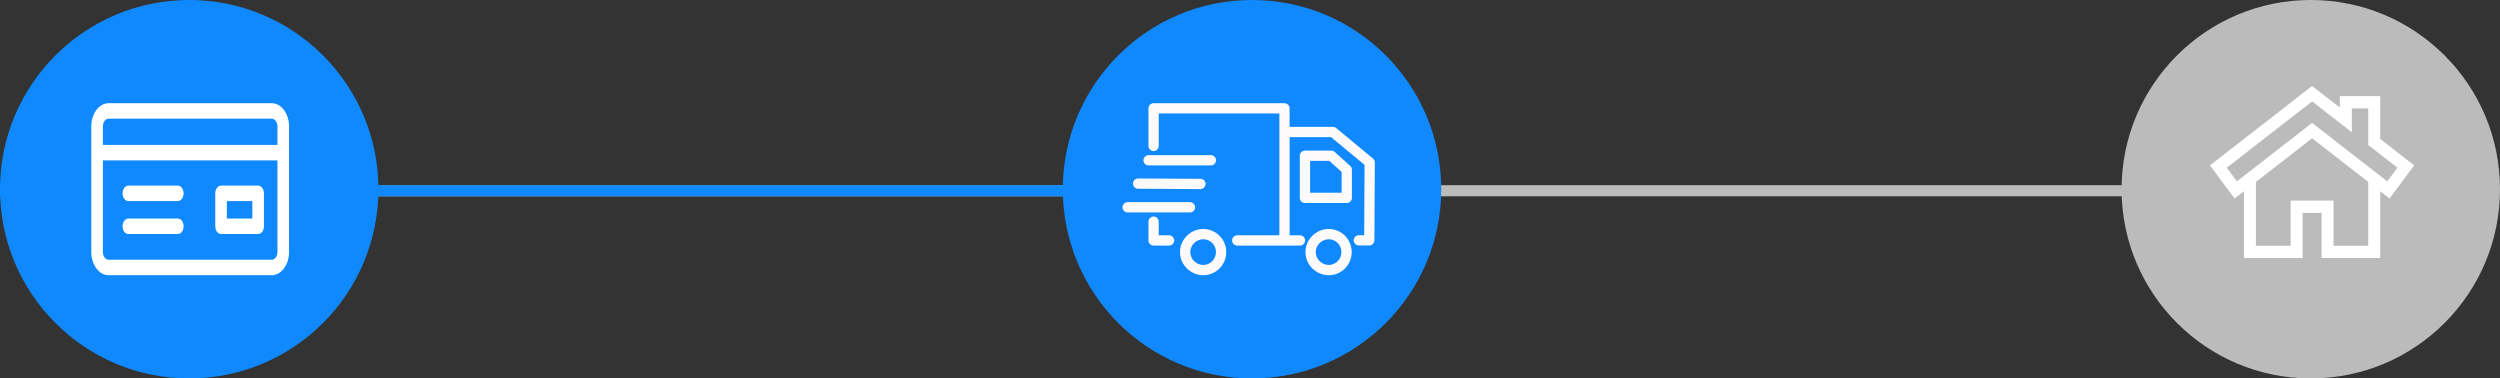 <svg width="621" height="94" viewBox="0 0 621 94" fill="none" xmlns="http://www.w3.org/2000/svg">
<rect x="0" y="0" width="621" height="94" fill="#333333" stroke="none"/>
<path fill-rule="evenodd" clip-rule="evenodd" d="M0 46H620.586V48.758H0V46Z" fill="#BBBBBB"/>
<path fill-rule="evenodd" clip-rule="evenodd" d="M0 46H311.672V48.758H0V46Z" fill="#1089FF"/>
<path fill-rule="evenodd" clip-rule="evenodd" d="M47 94C72.957 94 94 72.957 94 47C94 21.043 72.957 0 47 0C21.043 0 0 21.043 0 47C0 72.957 21.043 94 47 94Z" fill="#1089FF"/>
<path fill-rule="evenodd" clip-rule="evenodd" d="M26.996 25.636H67.481C69.861 25.636 71.798 28.219 71.798 31.393V62.607C71.798 65.781 69.861 68.364 67.481 68.364H26.996C24.615 68.364 22.679 65.781 22.679 62.607V31.393C22.679 28.219 24.615 25.636 26.996 25.636ZM67.481 64.526C68.274 64.526 68.92 63.665 68.92 62.607V39.836H25.557V62.607C25.557 63.665 26.202 64.526 26.996 64.526H67.481ZM25.557 35.998H68.92V31.393C68.92 30.335 68.274 29.474 67.481 29.474H26.996C26.202 29.474 25.557 30.335 25.557 31.393V35.998ZM44.168 58.13H31.888C31.093 58.13 30.449 57.27 30.449 56.211C30.449 55.151 31.093 54.292 31.888 54.292H44.168C44.963 54.292 45.607 55.151 45.607 56.211C45.607 57.27 44.963 58.13 44.168 58.13ZM31.888 49.942H44.168C44.963 49.942 45.607 49.083 45.607 48.023C45.607 46.964 44.963 46.105 44.168 46.105H31.888C31.093 46.105 30.449 46.964 30.449 48.023C30.449 49.083 31.093 49.942 31.888 49.942ZM64.122 58.13H54.913C54.118 58.13 53.474 57.27 53.474 56.211V48.023C53.474 46.964 54.118 46.105 54.913 46.105H64.122C64.917 46.105 65.561 46.964 65.561 48.023V56.211C65.561 57.27 64.917 58.13 64.122 58.13ZM62.683 49.942H56.352V54.292H62.683V49.942Z" fill="white"/>
<path fill-rule="evenodd" clip-rule="evenodd" d="M574 94C599.956 94 621 72.957 621 47C621 21.043 599.956 0 574 0C548.044 0 527 21.043 527 47C527 72.957 548.044 94 574 94Z" fill="#BBBBBB"/>
<path d="M591.247 34.517V23.881H581.216V26.721L574.322 21.364L548.953 41.081L555.077 49.307L557.398 47.503V64.091H571.966V52.873H576.679V64.091H591.247V47.503L593.568 49.306L599.692 41.08L591.247 34.517ZM588.271 61.05H579.655V49.831H568.99V61.05H560.374V45.19L574.323 34.349L588.271 45.19V61.05ZM593.001 45.045L574.323 30.529L555.644 45.045L553.124 41.66L574.322 25.185L584.192 32.855V26.922H588.27V36.025L595.521 41.66L593.001 45.045Z" fill="white"/>
<path fill-rule="evenodd" clip-rule="evenodd" d="M311 94C336.956 94 358 72.957 358 47C358 21.043 336.956 0 311 0C285.044 0 264 21.043 264 47C264 72.957 285.044 94 311 94Z" fill="#1089FF"/>
<path d="M330.072 56.878C328.54 56.878 327.085 57.478 325.988 58.562C324.89 59.66 324.278 61.089 324.278 62.621C324.278 64.152 324.877 65.582 325.988 66.679C327.098 67.764 328.54 68.364 330.072 68.364C333.211 68.364 335.763 65.786 335.763 62.621C335.763 59.456 333.211 56.878 330.072 56.878ZM330.072 65.811C328.31 65.811 326.83 64.356 326.83 62.621C326.83 60.885 328.31 59.43 330.072 59.43C331.807 59.43 333.211 60.86 333.211 62.621C333.211 64.382 331.807 65.811 330.072 65.811ZM331.552 37.748C331.322 37.531 331.016 37.416 330.697 37.416H324.15C323.448 37.416 322.874 37.99 322.874 38.692V49.157C322.874 49.859 323.448 50.433 324.15 50.433H334.538C335.24 50.433 335.814 49.859 335.814 49.157V42.15C335.814 41.793 335.661 41.449 335.393 41.206L331.552 37.748ZM333.262 47.881H325.426V39.955H330.199L333.262 42.712V47.881ZM298.907 56.878C297.375 56.878 295.92 57.478 294.823 58.562C293.725 59.66 293.113 61.089 293.113 62.621C293.113 64.152 293.713 65.582 294.823 66.679C295.933 67.764 297.375 68.364 298.907 68.364C302.046 68.364 304.599 65.786 304.599 62.621C304.599 59.456 302.046 56.878 298.907 56.878ZM298.907 65.811C297.146 65.811 295.665 64.356 295.665 62.621C295.665 60.885 297.146 59.43 298.907 59.43C300.642 59.43 302.046 60.86 302.046 62.621C302.046 64.382 300.642 65.811 298.907 65.811ZM290.394 58.447H287.829V55.053C287.829 54.351 287.255 53.777 286.553 53.777C285.851 53.777 285.277 54.351 285.277 55.053V59.724C285.277 60.426 285.851 61 286.553 61H290.394C291.096 61 291.671 60.426 291.671 59.724C291.671 59.022 291.096 58.447 290.394 58.447ZM296.865 51.492C296.865 50.79 296.29 50.216 295.589 50.216H280.108C279.406 50.216 278.832 50.79 278.832 51.492C278.832 52.194 279.406 52.768 280.108 52.768H295.589C296.29 52.768 296.865 52.207 296.865 51.492ZM282.699 46.885L298.179 46.974C298.881 46.974 299.455 46.413 299.468 45.711C299.481 44.996 298.907 44.422 298.205 44.422L282.724 44.333C282.712 44.333 282.712 44.333 282.712 44.333C282.01 44.333 281.435 44.894 281.435 45.596C281.423 46.311 281.997 46.885 282.699 46.885ZM285.302 41.091H300.783C301.485 41.091 302.059 40.517 302.059 39.815C302.059 39.113 301.485 38.539 300.783 38.539H285.302C284.6 38.539 284.026 39.113 284.026 39.815C284.026 40.517 284.6 41.091 285.302 41.091ZM341.034 39.368L331.897 31.8C331.667 31.609 331.386 31.507 331.08 31.507H320.334V26.913C320.334 26.211 319.76 25.636 319.058 25.636H286.553C285.851 25.636 285.277 26.211 285.277 26.913V36.254C285.277 36.956 285.851 37.531 286.553 37.531C287.255 37.531 287.829 36.956 287.829 36.254V28.189H317.795V58.447H307.33C306.628 58.447 306.053 59.022 306.053 59.724C306.053 60.426 306.628 61 307.33 61H322.912C323.614 61 324.188 60.426 324.188 59.724C324.188 59.022 323.614 58.447 322.912 58.447H320.347V34.059H330.633L338.954 40.951L338.865 58.422H337.537C336.835 58.422 336.261 58.996 336.261 59.698C336.261 60.4 336.835 60.974 337.537 60.974H340.128C340.83 60.974 341.404 60.413 341.404 59.711L341.506 40.364C341.494 39.981 341.328 39.611 341.034 39.368Z" fill="#FCFAFA"/>
</svg>
